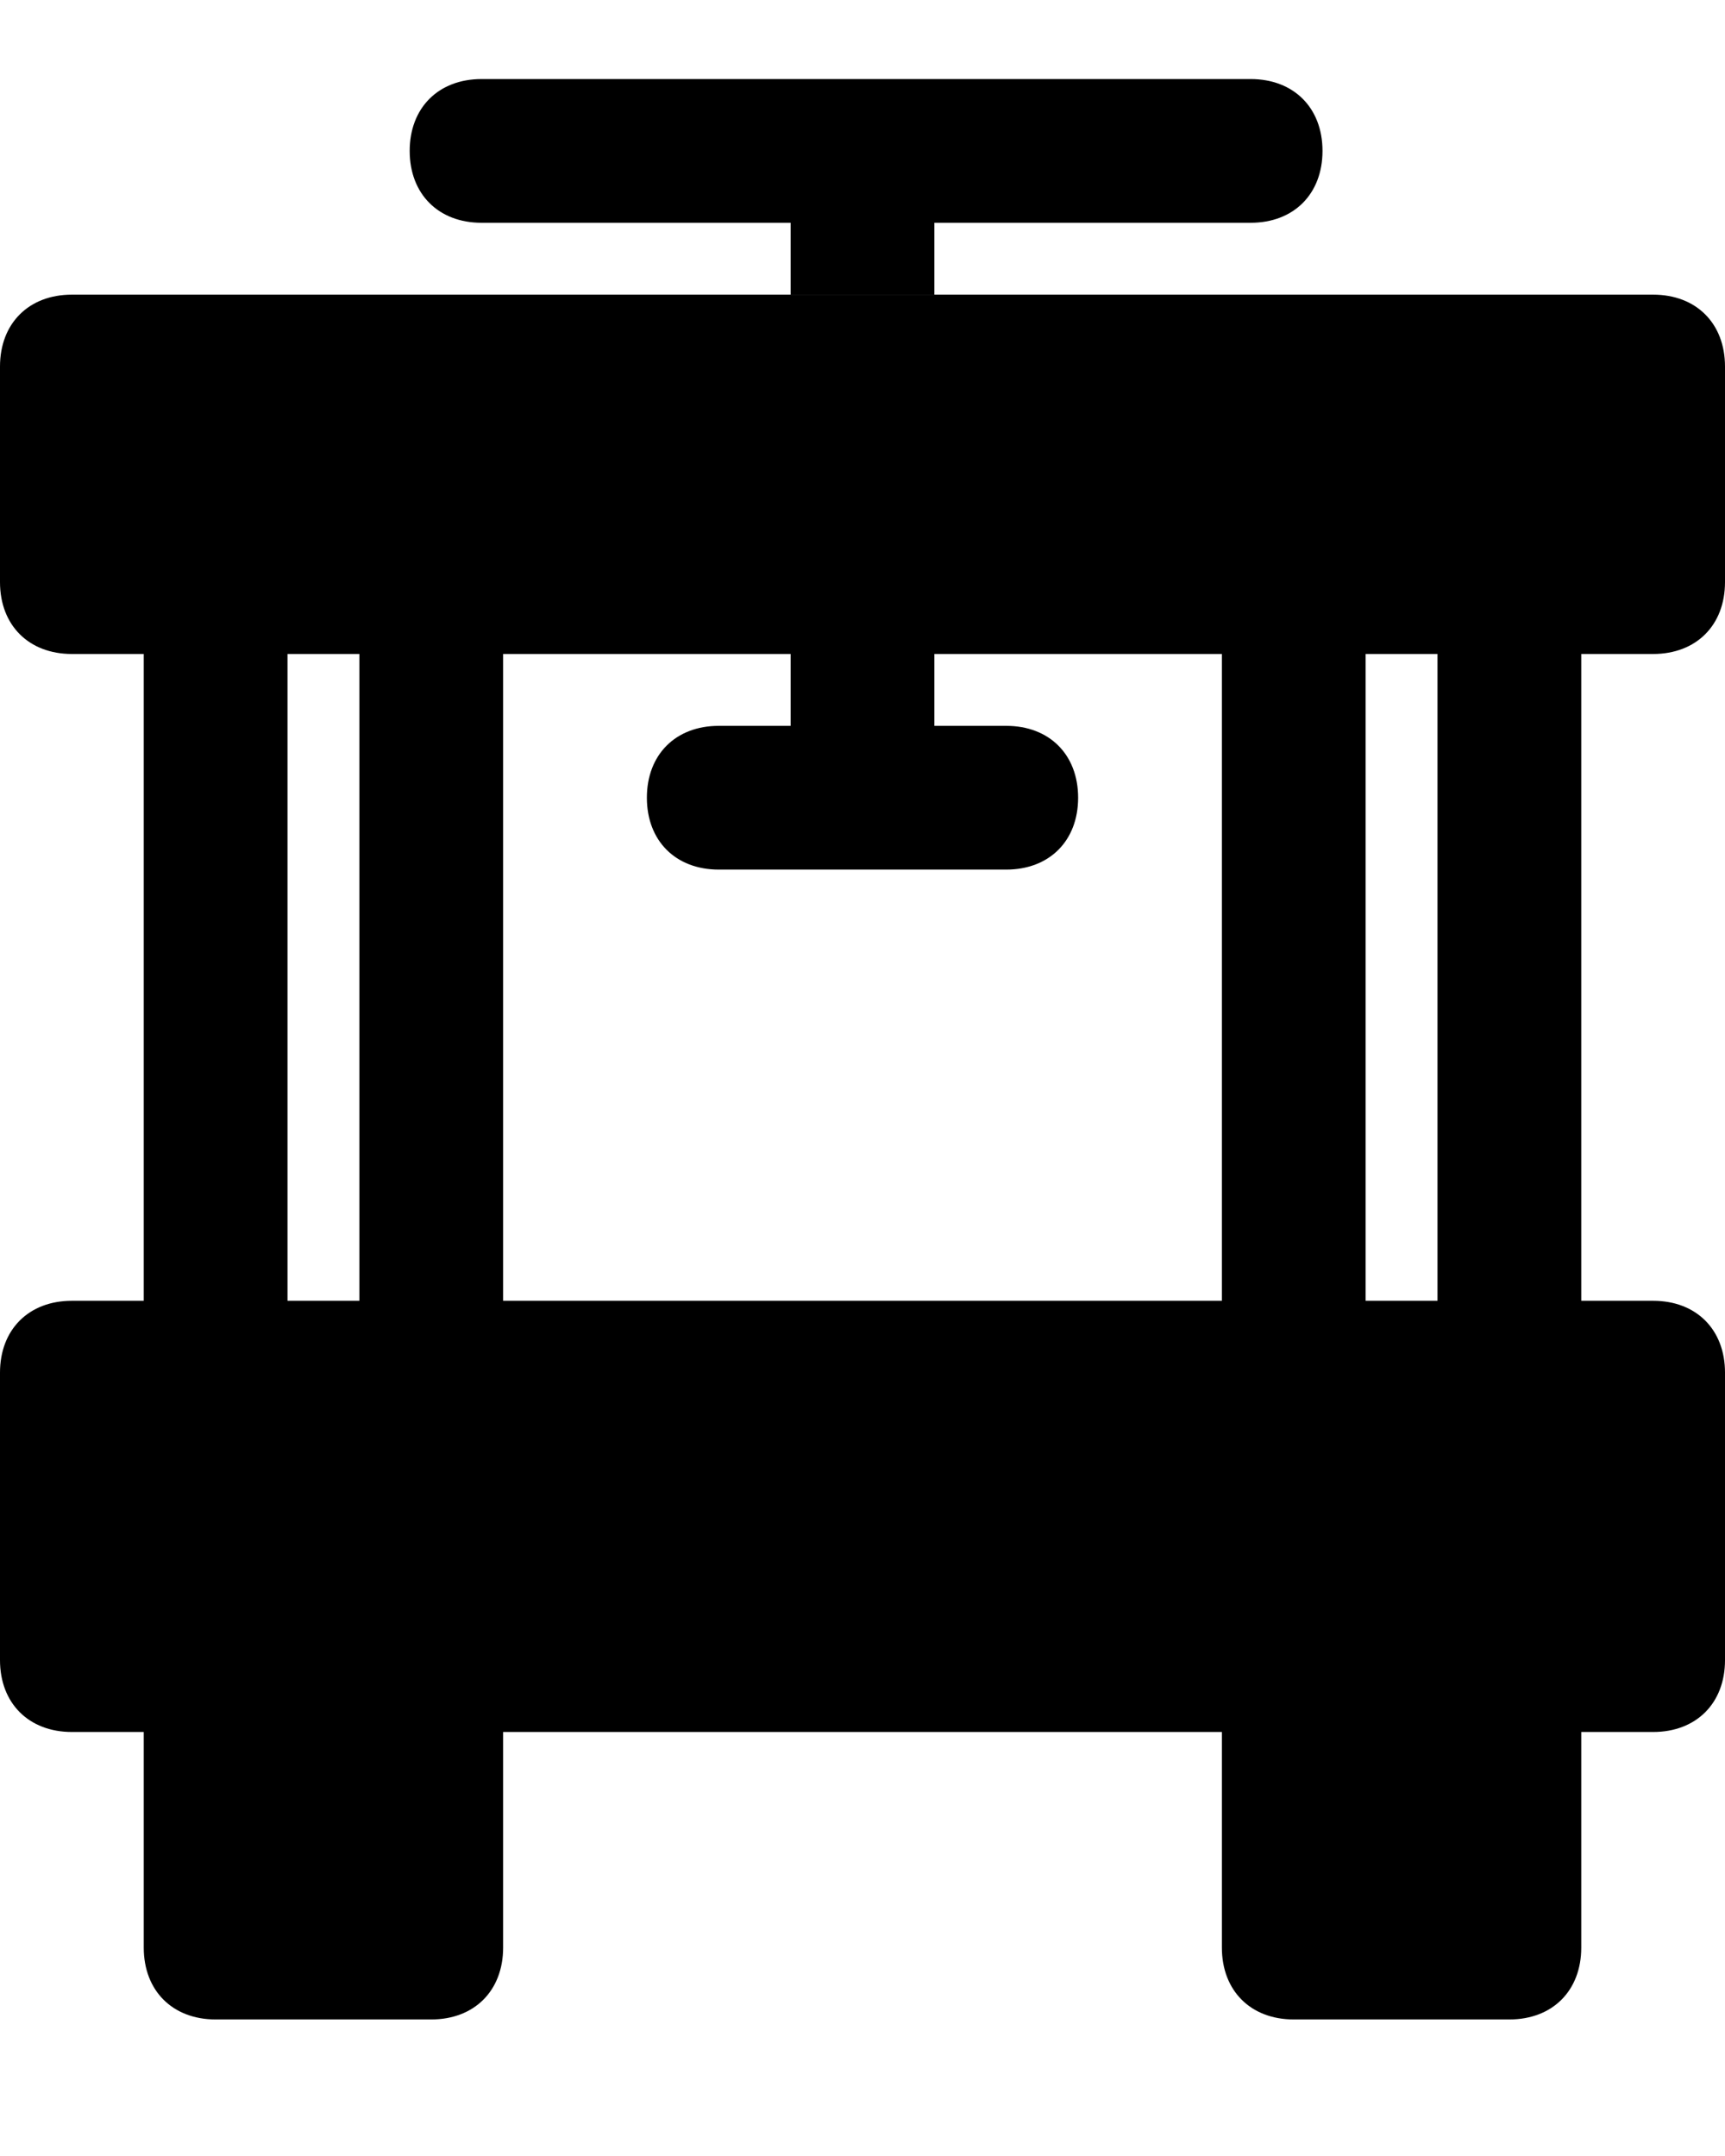 <?xml version="1.0" encoding="utf-8"?>
<!-- Generator: Adobe Illustrator 21.1.0, SVG Export Plug-In . SVG Version: 6.00 Build 0)  -->
<svg version="1.1" id="Layer_1" xmlns="http://www.w3.org/2000/svg" xmlns:xlink="http://www.w3.org/1999/xlink" x="0px" y="0px"
	 viewBox="0 0 24 30" style="enable-background:new 0 0 24 30;" xml:space="preserve">
<path d="M23,9.1c0.6,0,1-0.4,1-1v-3c0-0.6-0.4-1-1-1H1c-0.6,0-1,0.4-1,1v3c0,0.6,0.4,1,1,1h1v9H1c-0.6,0-1,0.4-1,1v4
	c0,0.6,0.4,1,1,1h1v3c0,0.6,0.4,1,1,1h3c0.6,0,1-0.4,1-1v-3h10v3c0,0.6,0.4,1,1,1h3c0.6,0,1-0.4,1-1v-3h1c0.6,0,1-0.4,1-1v-4
	c0-0.6-0.4-1-1-1h-1v-9H23z M5,18.1H4v-9h1V18.1z M13,18.1H7v-9h4v1h-1c-0.6,0-1,0.4-1,1c0,0.6,0.4,1,1,1h4c0.6,0,1-0.4,1-1
	c0-0.6-0.4-1-1-1h-1v-1h4v9H13 M20,18.1h-1v-9h1V18.1z"/>
<path d="M13,4.1v-1h4.4c0.6,0,1-0.4,1-1s-0.4-1-1-1H6.7c-0.6,0-1,0.4-1,1s0.4,1,1,1H11v1"/>
</svg>
